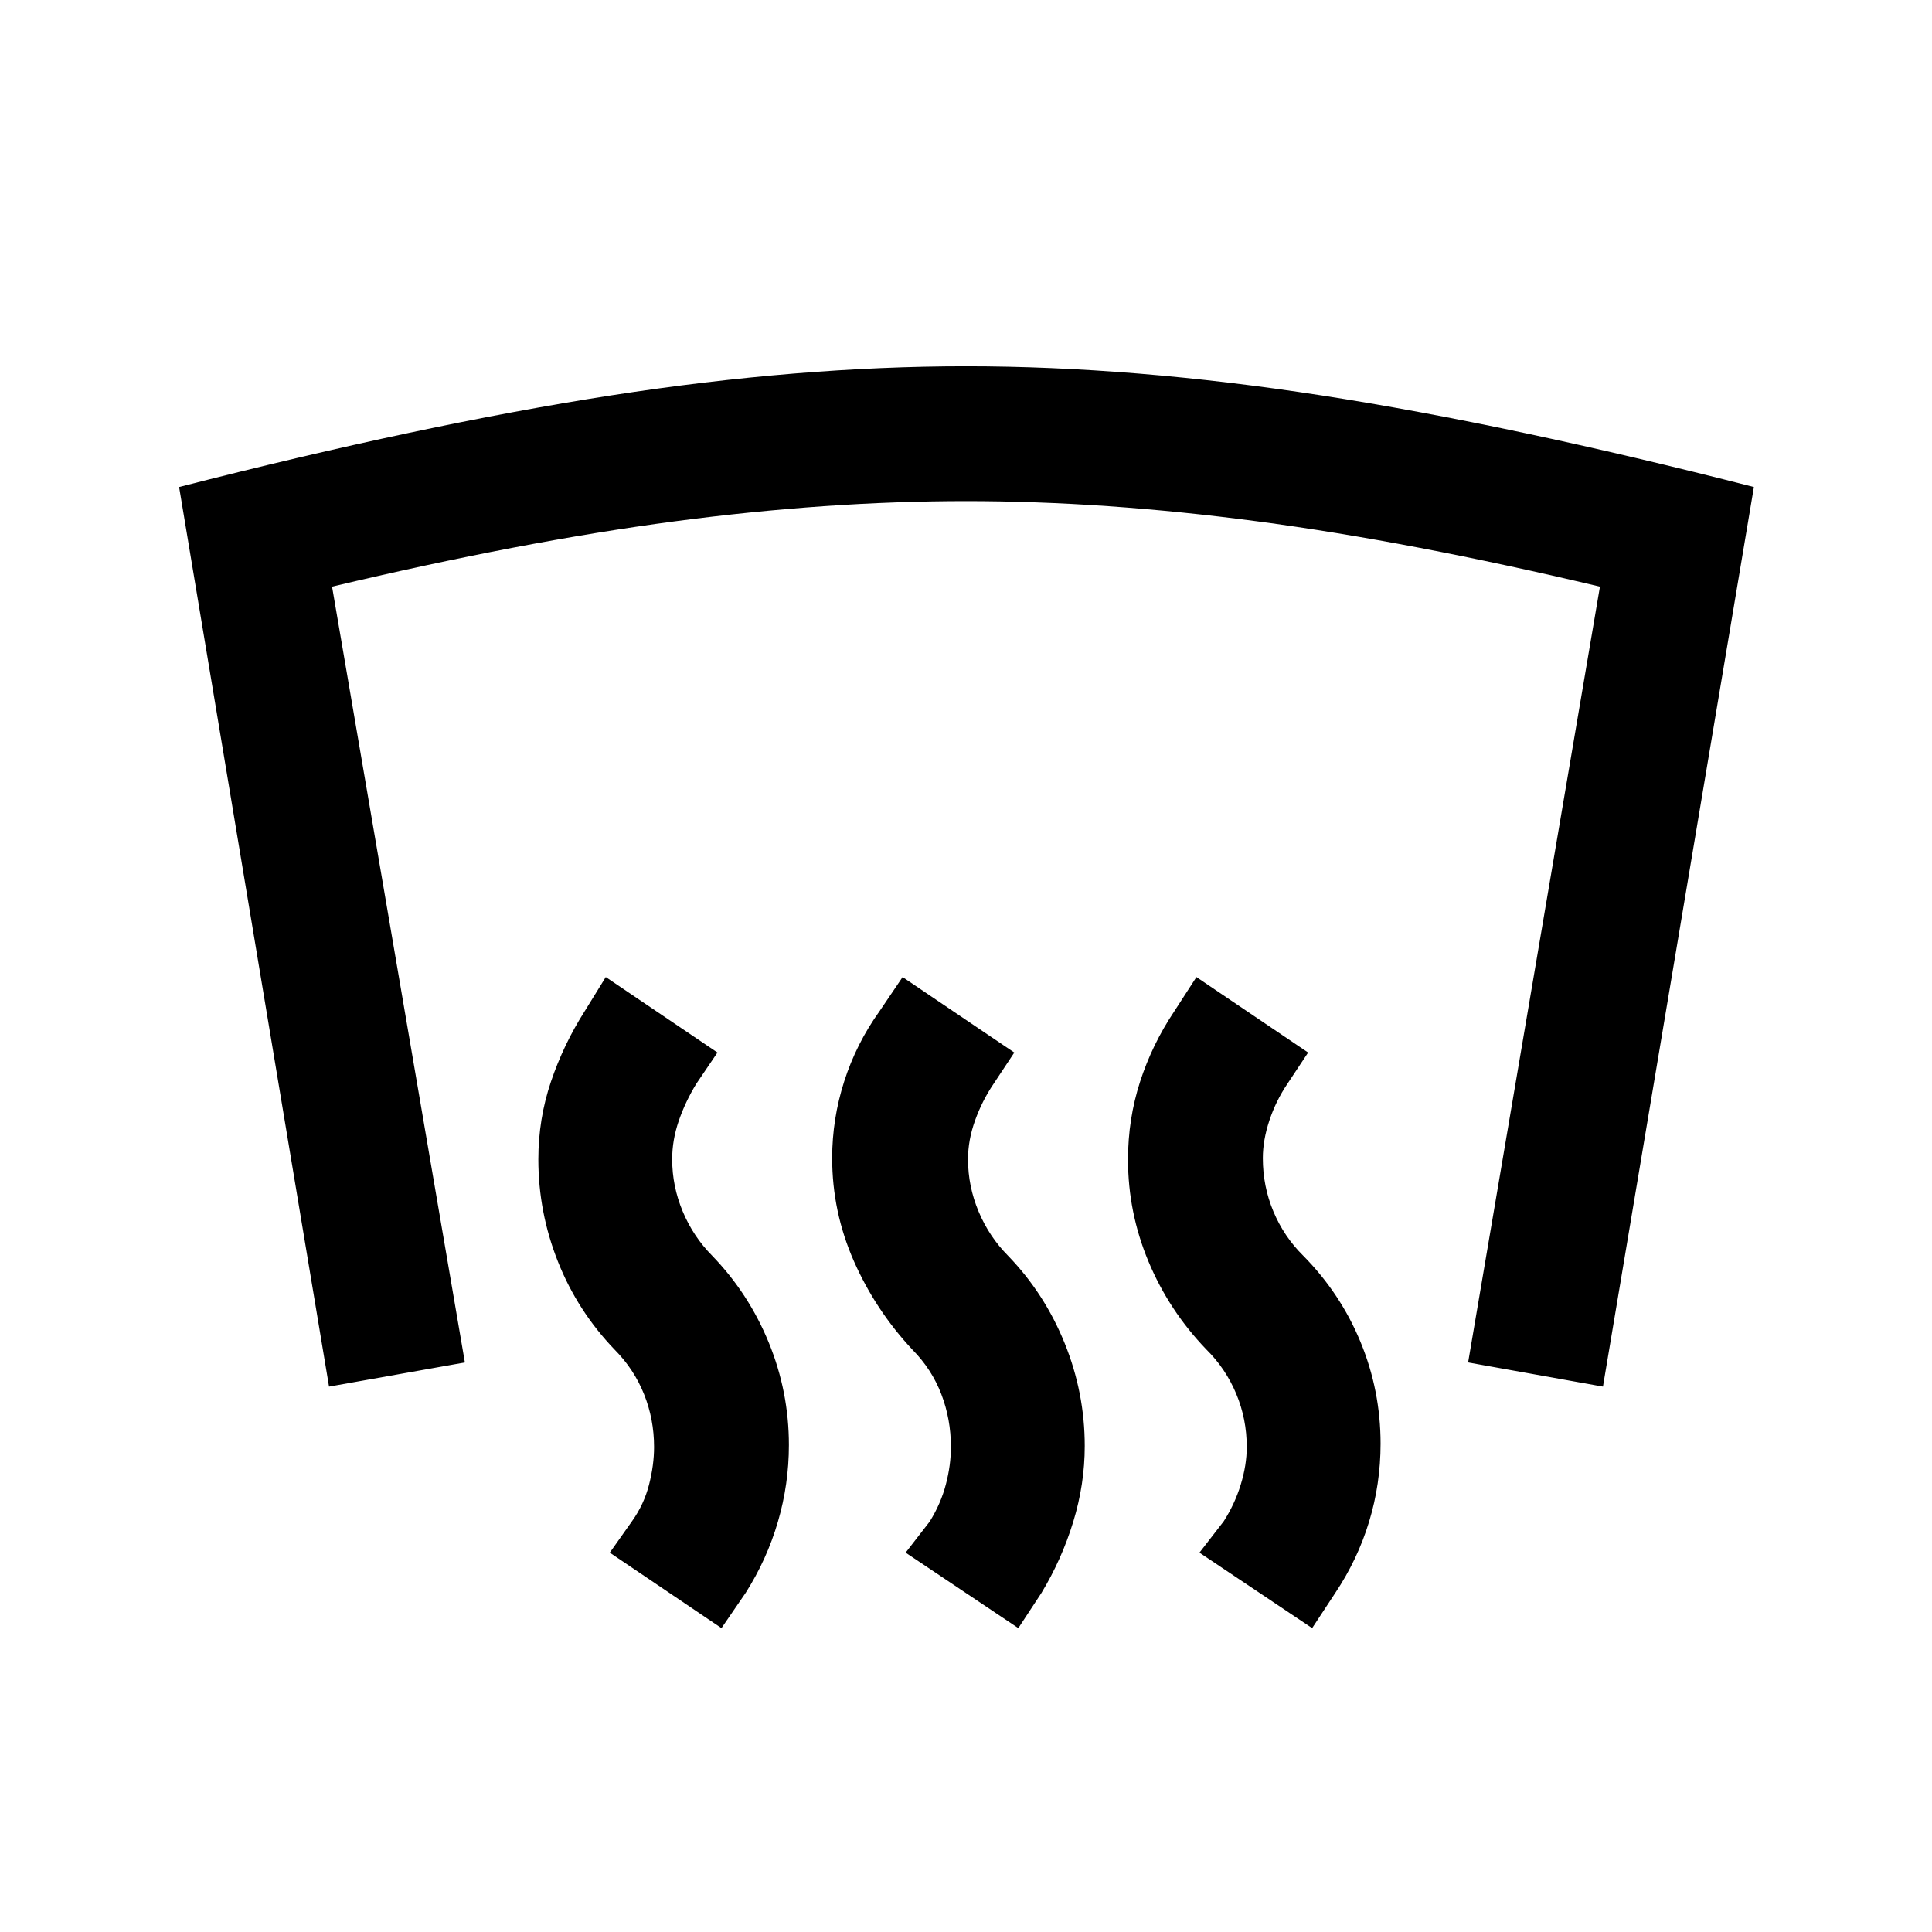 <svg xmlns="http://www.w3.org/2000/svg" height="20" viewBox="0 -960 960 960" width="20"><path d="M480-778q83 0 176.75 14.5T871.5-718l-75 447-67-12L795-668.5q-94.22-22.39-170.21-32.45Q548.79-711 480-711q-68.79 0-144.79 10.05Q259.22-690.89 165-668.5L231-283l-67.5 12L89-718q121-31 214.5-45.5T480-778Zm172 627-56-37.5 12-15.5q5.5-8.5 8.5-18.25t3-18.75q0-13.95-5.25-26.48Q609-280 599.43-289.45q-18.56-19.31-28.74-43.68-10.19-24.37-10.19-50.71 0-20.08 5.98-38.62t17.02-35.04l11-17L650-437l-10.4 15.7q-5.6 8.3-8.85 18.05t-3.25 18.75q0 13.95 5.25 26.48 5.25 12.52 14.82 21.97 18.56 18.81 28.49 42.93Q686-269 686-242.66q0 20.08-5.73 38.87T663.5-168.5L652-151Zm-146 0-56-37.5 12-15.5q5.5-8.86 8-18.43t2.5-18.57q0-13.82-4.76-26.22-4.76-12.4-14.29-22.05Q435-309 424.25-333.44q-10.75-24.45-10.75-51.12 0-19.44 5.98-38.12 5.98-18.69 17.52-34.82l11.5-17L504-437l-10.4 15.7q-5.6 8.3-9.1 18.05T481-384q0 13.45 5.25 25.98 5.25 12.52 14.64 21.99 18.17 18.82 28.14 43.48Q539-267.9 539-241.5q0 19-5.72 37.68-5.72 18.69-15.78 35.32L506-151Zm-147.5 0L303-188.5l11.1-15.7q5.9-8.3 8.4-18.05T325-241q0-13.82-4.98-26.22-4.97-12.4-14.52-22.05-18.5-19.23-28.25-43.8-9.75-24.56-9.75-50.86 0-20.05 6.25-38.56t16.75-35.01l10.5-17 55.5 37.5-10.5 15.5q-5.5 9-8.75 18.5T334-384q0 13.45 5.25 25.98 5.25 12.52 14.64 21.99 18.17 18.82 28.14 43.23Q392-268.4 392-242q0 19.5-5.47 38.18-5.47 18.69-16.03 35.32l-12 17.5Z"/></svg>
